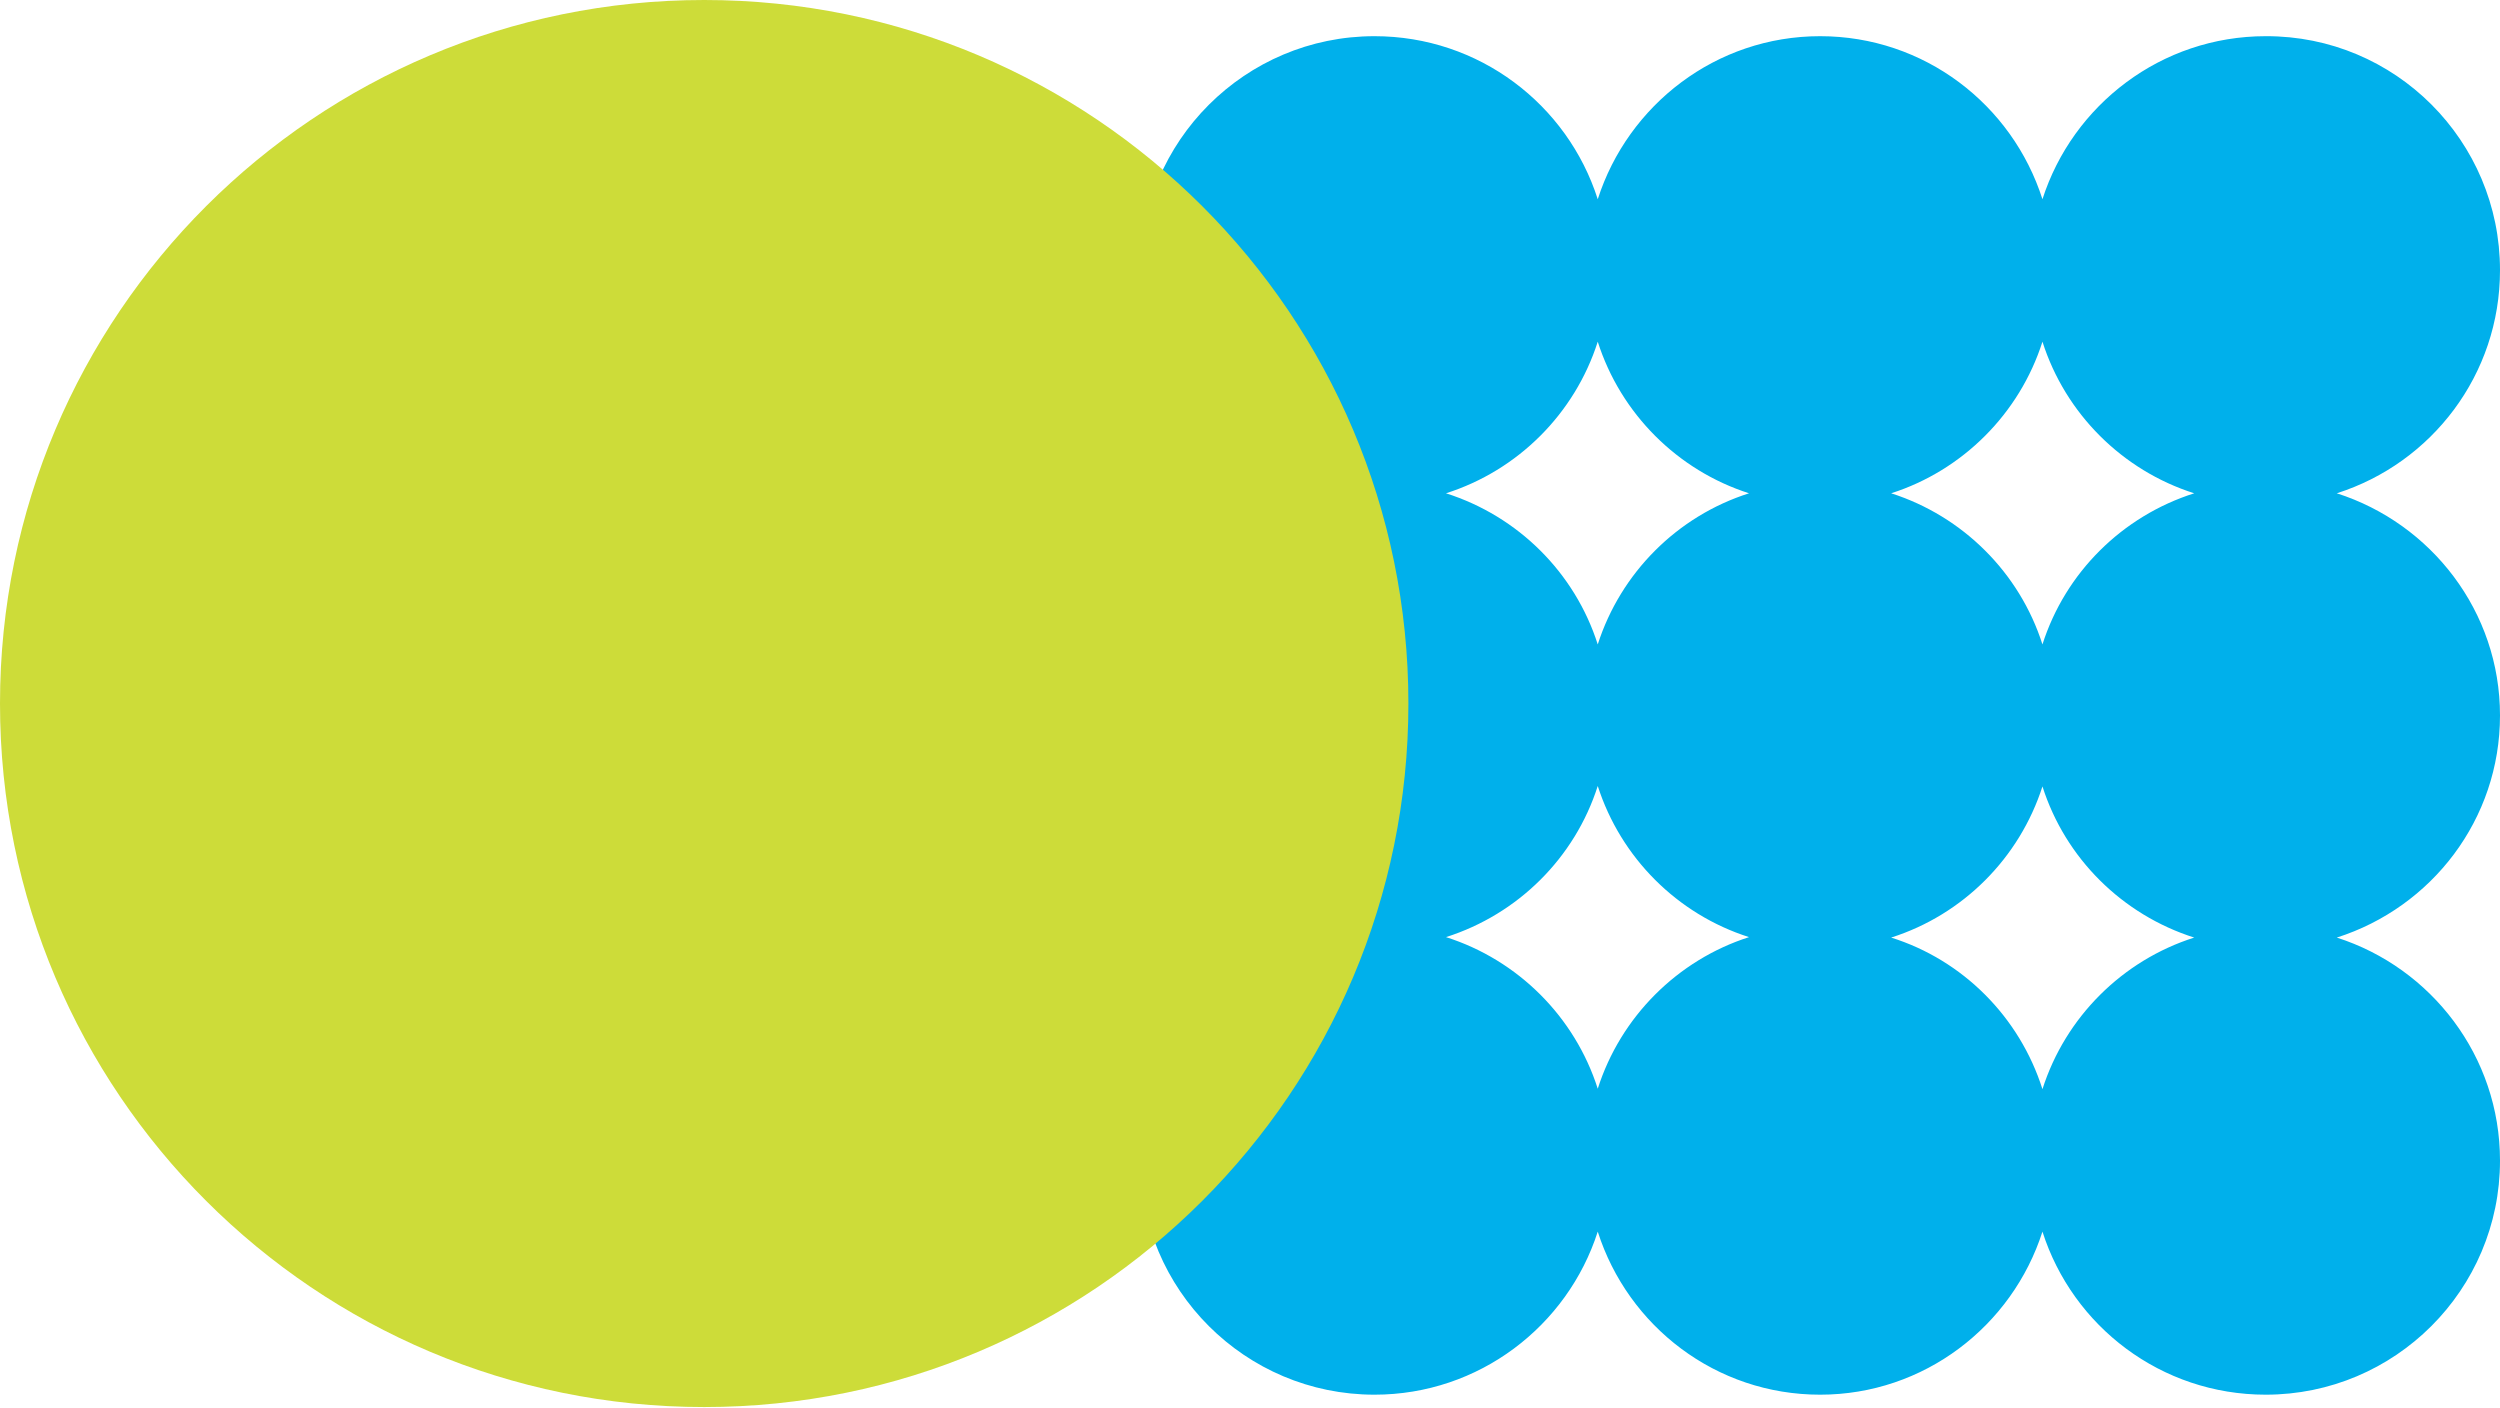 <svg width="373" height="210" viewBox="0 0 373 210" fill="none" xmlns="http://www.w3.org/2000/svg">
<path fill-rule="evenodd" clip-rule="evenodd" d="M238.384 50.98C234.963 61.709 226.482 70.182 215.742 73.599C226.482 77.016 234.963 85.421 238.384 96.15C241.804 85.49 250.217 77.016 260.956 73.599C250.286 70.182 241.804 61.709 238.384 50.98ZM282.161 73.599C292.832 70.182 301.314 61.709 304.734 50.98C308.154 61.709 316.636 70.182 327.376 73.599C316.636 77.016 308.154 85.421 304.734 96.15C301.314 85.421 292.832 77.016 282.161 73.599ZM373 40.319C373 55.9 362.808 69.089 348.649 73.599C362.74 78.109 373 91.23 373 106.743C373 122.255 362.808 135.376 348.649 139.886C362.74 144.396 373 157.585 373 173.166C373 192.437 357.336 208.087 338.046 208.087C322.451 208.087 309.249 197.904 304.734 183.759C300.22 197.836 287.086 208.087 271.559 208.087C256.031 208.087 242.898 197.904 238.384 183.759C233.869 197.836 220.667 208.087 205.071 208.087C185.782 208.087 170.118 192.437 170.118 173.166C170.118 157.585 180.31 144.396 194.469 139.886C180.378 135.376 170.118 122.255 170.118 106.743C170.118 91.23 180.31 78.109 194.469 73.599C180.378 69.089 170.118 55.9 170.118 40.319C170.118 21.048 185.782 5.399 205.071 5.399C220.667 5.399 233.869 15.581 238.384 29.727C242.898 15.649 256.031 5.399 271.559 5.399C287.086 5.399 300.22 15.581 304.734 29.727C309.249 15.649 322.451 5.399 338.046 5.399C357.336 5.33 373 20.98 373 40.319ZM304.734 162.506C308.154 151.777 316.636 143.303 327.376 139.886C316.636 136.469 308.154 128.064 304.734 117.335C301.314 127.995 292.901 136.469 282.161 139.886C292.832 143.235 301.314 151.708 304.734 162.506ZM238.384 117.267C241.804 127.927 250.217 136.401 260.956 139.818C250.286 143.235 241.804 151.708 238.384 162.437C234.963 151.708 226.482 143.235 215.742 139.818C226.482 136.401 234.963 127.995 238.384 117.267Z" fill="#00B0EB"/>
<path d="M105.067 209.932C163.093 209.932 210.133 162.937 210.133 104.966C210.133 46.995 163.093 0 105.067 0C47.04 0 0 46.995 0 104.966C0 162.937 47.04 209.932 105.067 209.932Z" fill="#CDDC39"/>
</svg>
